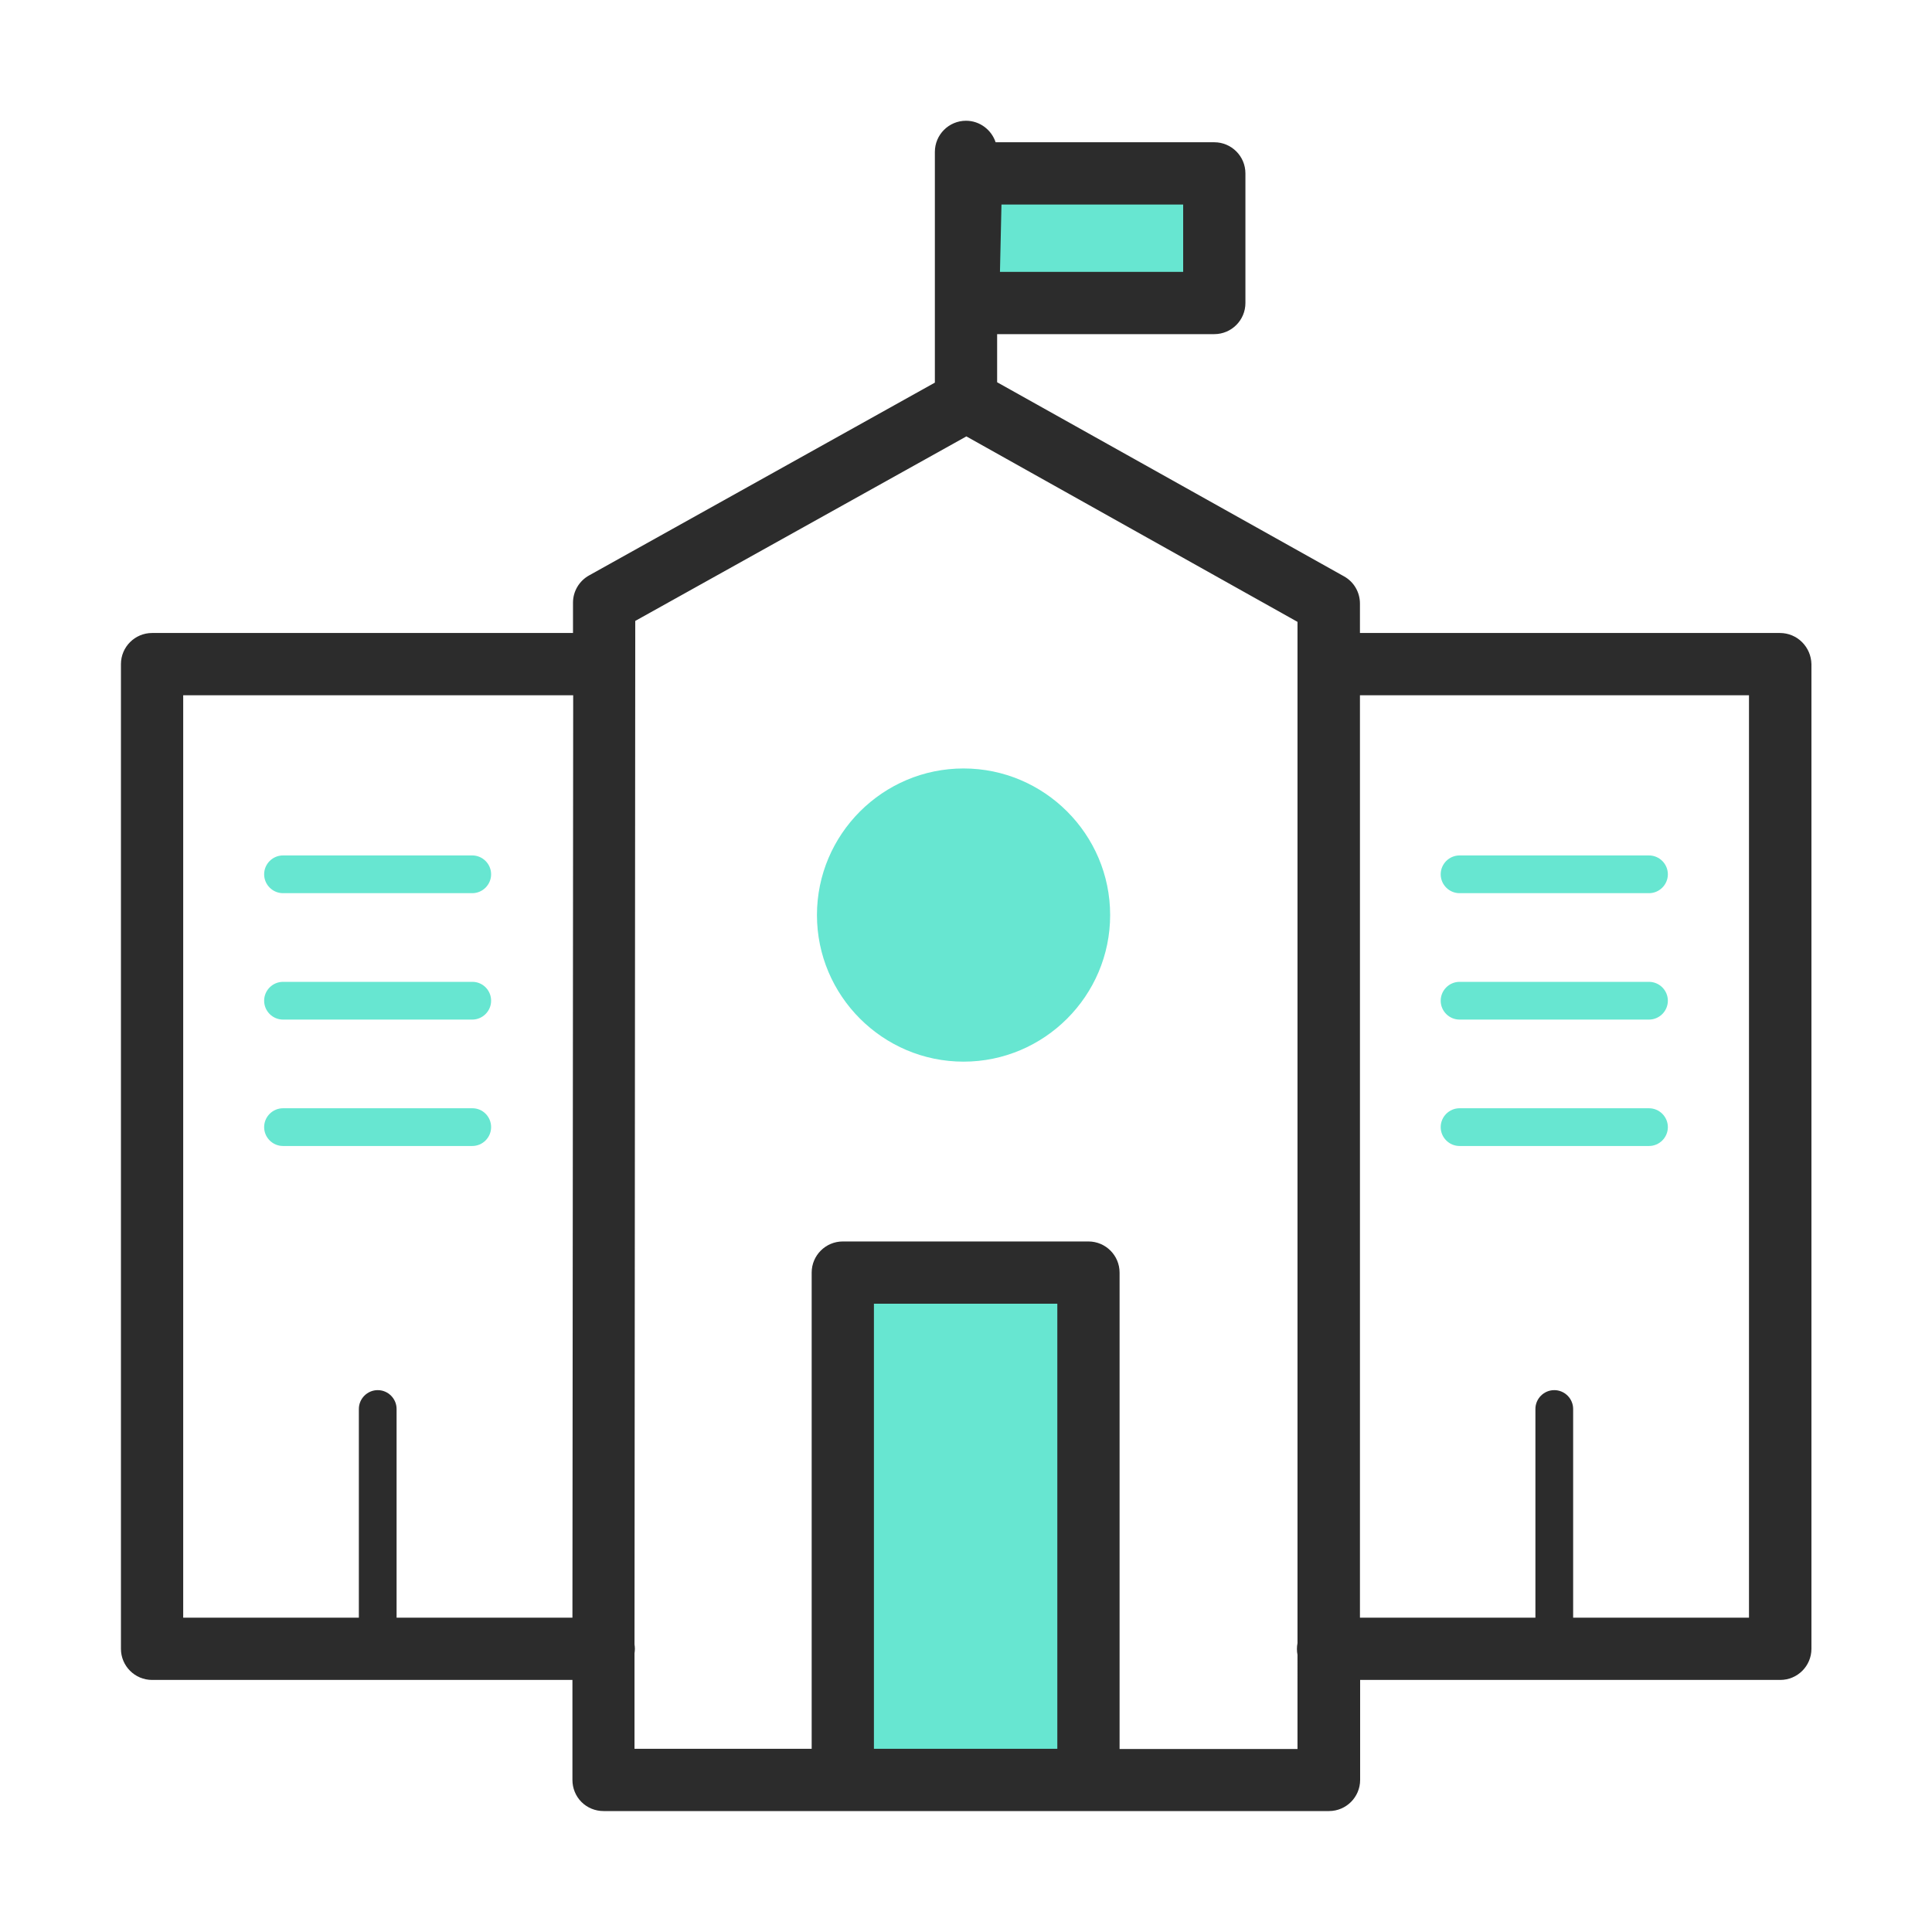 <?xml version="1.0" standalone="no"?><!DOCTYPE svg PUBLIC "-//W3C//DTD SVG 1.1//EN" "http://www.w3.org/Graphics/SVG/1.1/DTD/svg11.dtd"><svg t="1523282549035" class="icon" style="" viewBox="0 0 1024 1024" version="1.1" xmlns="http://www.w3.org/2000/svg" p-id="10903" xmlns:xlink="http://www.w3.org/1999/xlink" width="200" height="200"><defs><style type="text/css"></style></defs><path d="M510.7 485m-67.7 0a67.7 67.7 0 1 0 135.4 0 67.7 67.7 0 1 0-135.4 0Z" fill="#67E6D1" p-id="10904" class=""></path><path d="M512 91.9l1.1 68.8h130.5V91.9zM445.9 929.4l130.1-1V674.5H445.9z" fill="#67E6D1" p-id="10905"></path><path d="M510.7 407.3c-42.8 0-77.7 34.9-77.7 77.7s34.9 77.7 77.7 77.7 77.7-34.9 77.7-77.7-34.9-77.7-77.7-77.7z m0 135.4c-31.8 0-57.7-25.9-57.7-57.7s25.9-57.7 57.7-57.7 57.7 25.9 57.7 57.7-25.9 57.7-57.7 57.7zM150 473.4h100.3c5.5 0 10-4.5 10-10s-4.5-10-10-10H150c-5.5 0-10 4.5-10 10s4.5 10 10 10zM250.4 520.4H150c-5.5 0-10 4.5-10 10s4.5 10 10 10h100.3c5.5 0 10-4.5 10-10s-4.4-10-9.9-10zM250.4 587.4H150c-5.5 0-10 4.5-10 10s4.5 10 10 10h100.3c5.5 0 10-4.5 10-10s-4.4-10-9.9-10z" fill="#67E6D1" p-id="10906"></path><path d="M943.4 335.5H720.8v-15.6c0-6-3.2-11.5-8.4-14.4L528.5 202.6v-25.5h115.1c9.1 0 16.5-7.4 16.5-16.5V91.9c0-9.1-7.4-16.5-16.5-16.5H527.7C525.5 68.8 519.3 64 512 64c-9.1 0-16.5 7.4-16.5 16.5v122.3L312.2 305c-5.2 2.9-8.5 8.4-8.5 14.4v16.1H80.6c-9.1 0-16.5 7.4-16.5 16.5v521.9c0 9.1 7.4 16.5 16.5 16.5h222.8v53c0 4.4 1.7 8.6 4.8 11.7 3.1 3.1 7.3 4.8 11.7 4.8h384.5c9.1 0 16.5-7.4 16.5-16.5v-53h222.7c9.1 0 16.5-7.4 16.5-16.5V352c-0.2-9.1-7.5-16.5-16.7-16.5zM530.8 108.4h96.3v35.7H530l0.8-35.7z m-320.6 749V746.8c0-5.5-4.5-10-10-10s-10 4.5-10 10v110.6H97.1V368.5h206.7l-0.4 488.9h-93.2z m350.2 69.5h-97.2V691h97.2v235.9z m33 0V674.5c0-9.1-7.4-16.5-16.5-16.5H446.7c-9.1 0-16.5 7.4-16.5 16.5v252.4h-93.9v-50.6c0.1-0.8 0.2-1.6 0.2-2.4 0-0.8-0.1-1.6-0.2-2.4l0.4-542.4 175.5-97.8 175.5 98.3v541.3c-0.2 1-0.3 2-0.3 3.1s0.1 2.1 0.3 3.1V927h-94.3z m333.5-69.5h-93.1V746.8c0-5.5-4.5-10-10-10s-10 4.5-10 10v110.6h-93V368.5H927v488.9z" fill="#2c2c2c" p-id="10907" class="selected"></path><path d="M773.6 473.4H874c5.5 0 10-4.5 10-10s-4.5-10-10-10H773.6c-5.5 0-10 4.5-10 10s4.5 10 10 10zM773.6 540.4H874c5.5 0 10-4.5 10-10s-4.5-10-10-10H773.6c-5.5 0-10 4.5-10 10s4.5 10 10 10zM874 587.4H773.6c-5.5 0-10 4.5-10 10s4.5 10 10 10H874c5.5 0 10-4.5 10-10s-4.5-10-10-10z" fill="#67E6D1" p-id="10908"></path></svg>